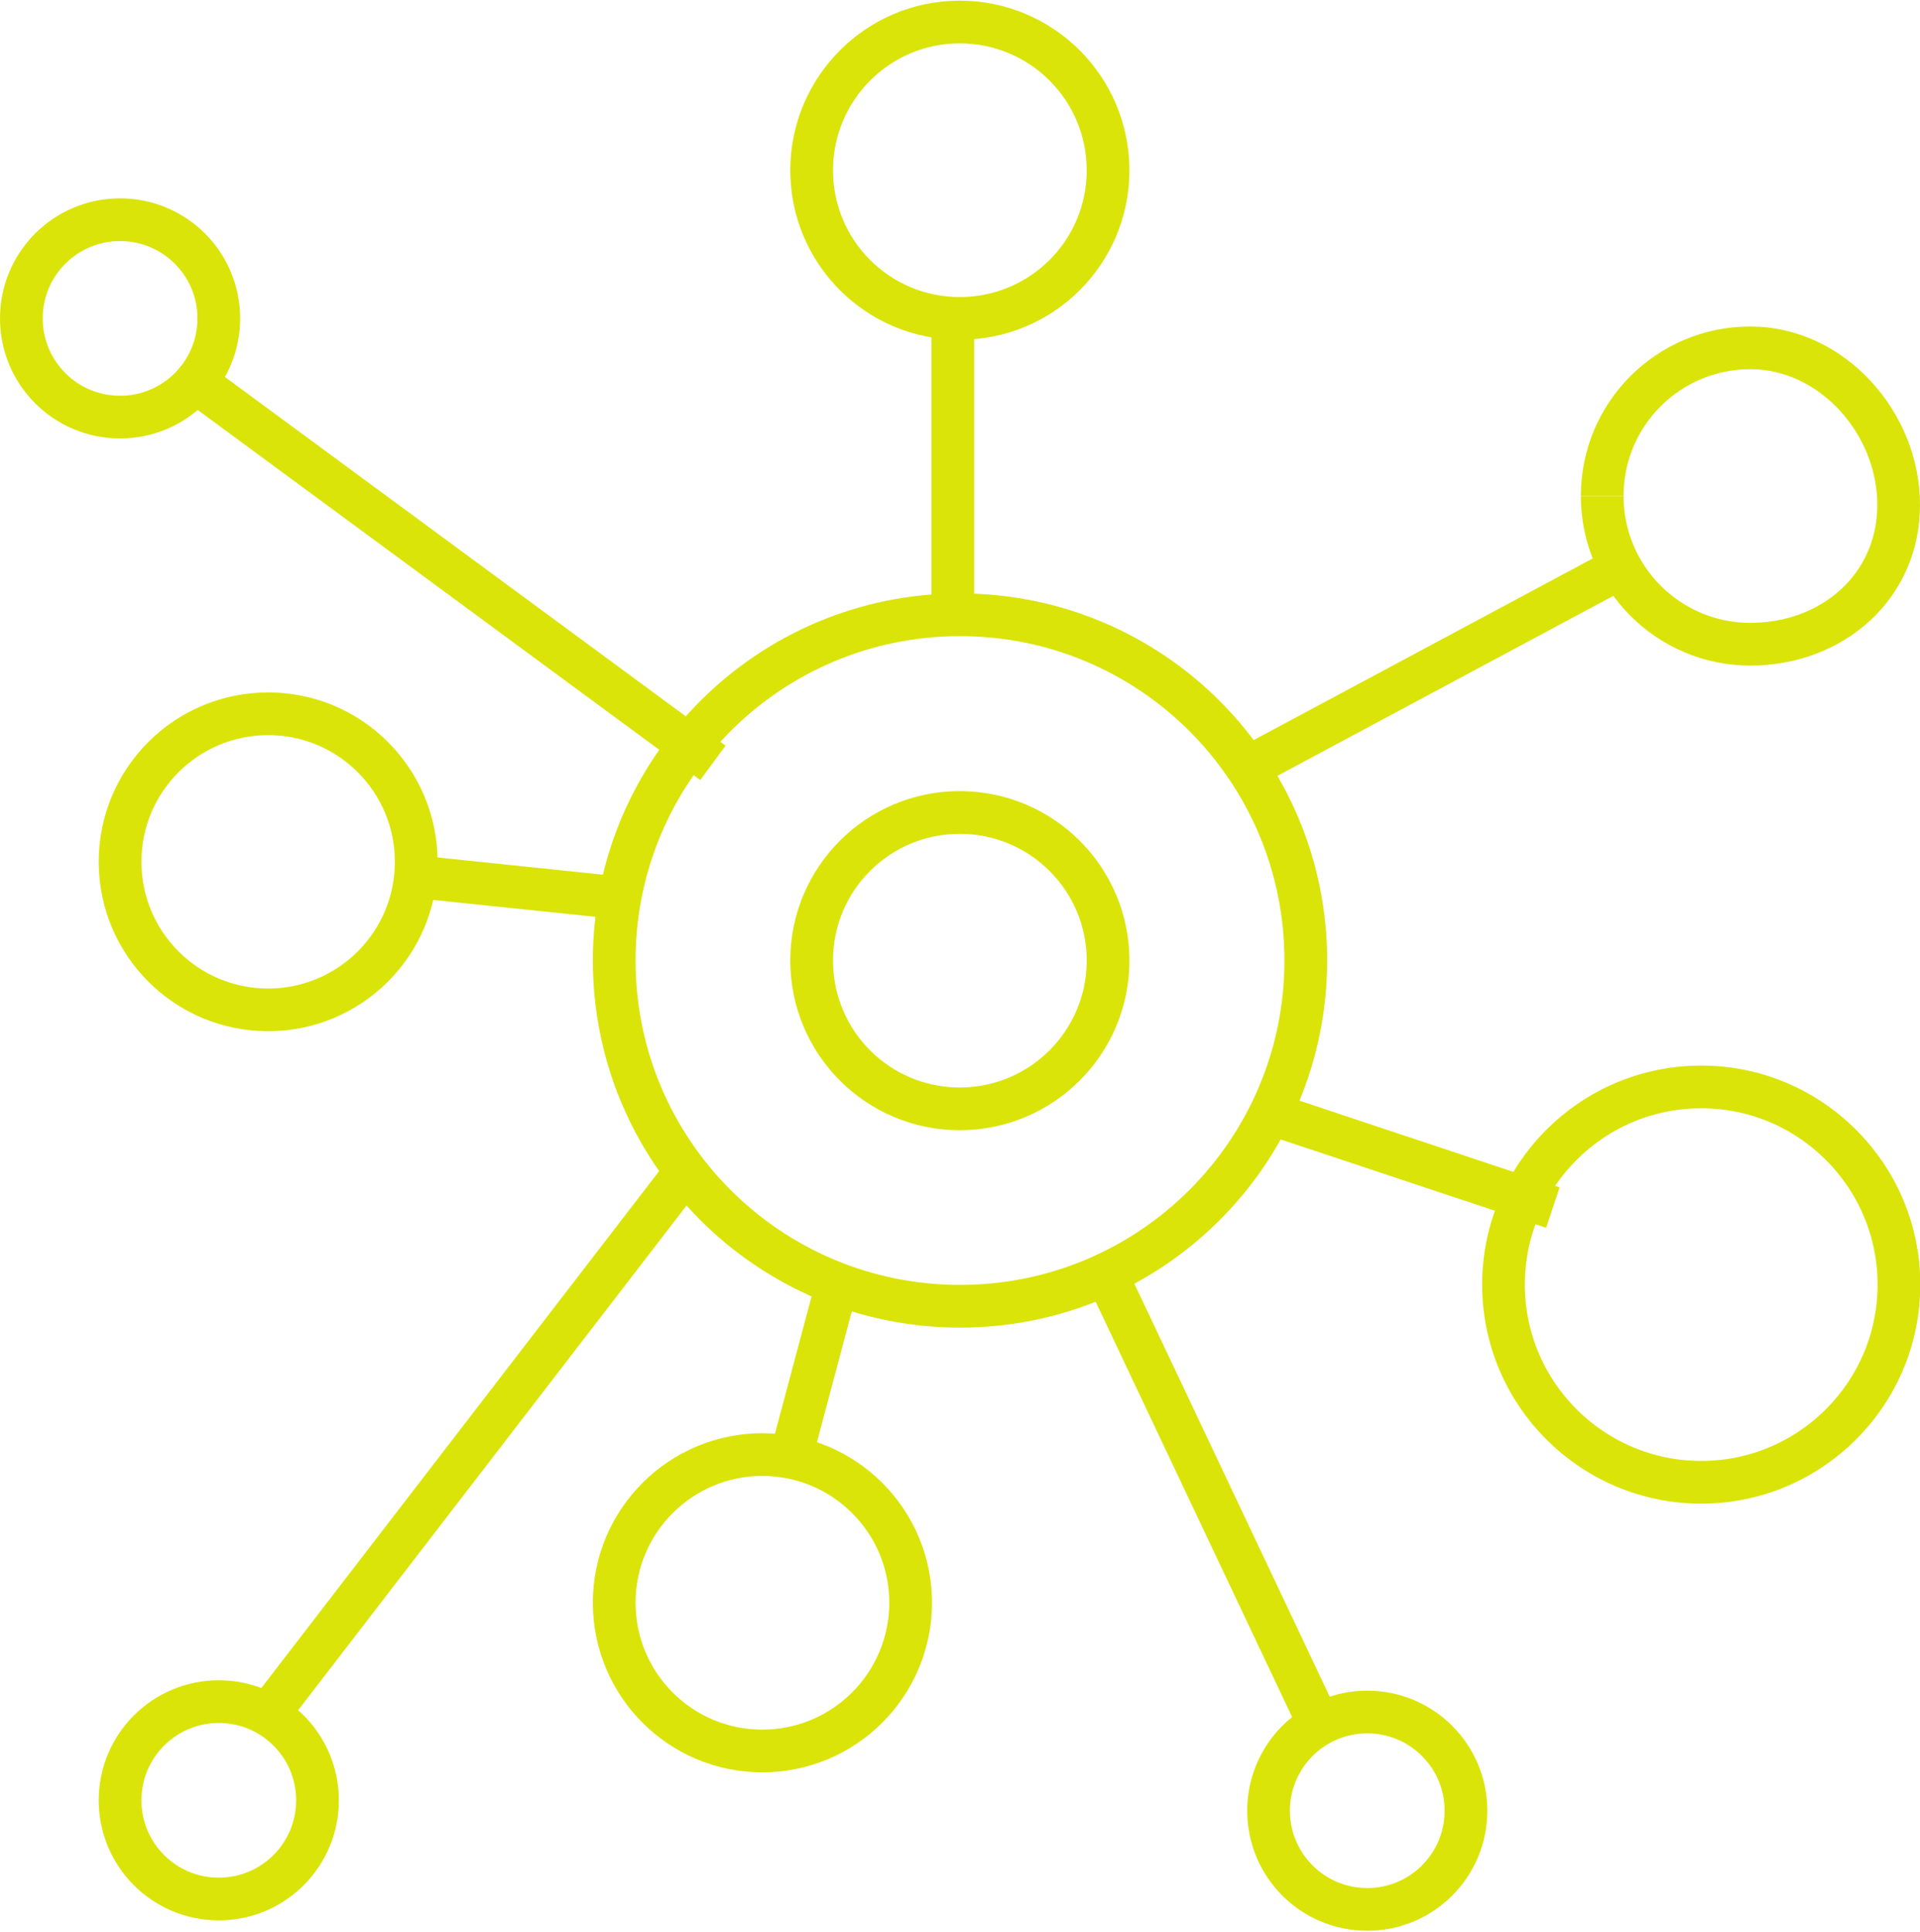 <?xml version="1.0" encoding="UTF-8"?>
<!DOCTYPE svg PUBLIC "-//W3C//DTD SVG 1.1//EN" "http://www.w3.org/Graphics/SVG/1.1/DTD/svg11.dtd">
<!-- Creator: CorelDRAW -->
<svg xmlns="http://www.w3.org/2000/svg" xml:space="preserve" width="160px" height="161px" style="shape-rendering:geometricPrecision; text-rendering:geometricPrecision; image-rendering:optimizeQuality; fill-rule:evenodd; clip-rule:evenodd"
viewBox="0 0 6.652 6.689"
 xmlns:xlink="http://www.w3.org/1999/xlink">
 <defs>
  <style type="text/css">
   <![CDATA[
    .str0 {stroke:#DAE409;stroke-width:0.148;stroke-linejoin:round}
    .fil0 {fill:none;fill-rule:nonzero}
   ]]>
  </style>
 </defs>
 <g id="Layer_x0020_1">
  <g id="_230385616">
   <path id="_230386864" class="fil0 str0" d="M2.812 3.326c0,-0.284 0.23,-0.513 0.513,-0.513 0.284,0 0.514,0.23 0.514,0.513 0,0.284 -0.23,0.514 -0.514,0.514 -0.284,0 -0.513,-0.23 -0.513,-0.514"/>
   <path id="_230386792" class="fil0 str0" d="M2.128 3.326c0,-0.662 0.536,-1.198 1.198,-1.198 0.662,0 1.198,0.536 1.198,1.198 0,0.662 -0.536,1.198 -1.198,1.198 -0.662,0 -1.198,-0.536 -1.198,-1.198"/>
   <path id="_230386720" class="fil0 str0" d="M0.416 2.984c0,-0.284 0.23,-0.513 0.513,-0.513 0.284,0 0.513,0.23 0.513,0.513 0,0.284 -0.23,0.513 -0.513,0.513 -0.284,0 -0.513,-0.23 -0.513,-0.513"/>
   <path id="_230386648" class="fil0 str0" d="M0.074 1.101c0,-0.189 0.153,-0.342 0.342,-0.342 0.189,0 0.342,0.153 0.342,0.342 0,0.189 -0.153,0.342 -0.342,0.342 -0.189,0 -0.342,-0.153 -0.342,-0.342"/>
   <path id="_230386576" class="fil0 str0" d="M2.812 0.588c0,-0.284 0.23,-0.514 0.513,-0.514 0.284,0 0.514,0.23 0.514,0.514 0,0.284 -0.23,0.513 -0.514,0.513 -0.284,0 -0.513,-0.23 -0.513,-0.513"/>
   <path id="_230386504" class="fil0 str0" d="M5.551 1.716c0,-0.284 0.23,-0.513 0.513,-0.513 0.284,0 0.514,0.261 0.514,0.544 0,0.284 -0.23,0.483 -0.514,0.483 -0.283,0 -0.513,-0.23 -0.513,-0.513"/>
   <path id="_230386432" class="fil0 str0" d="M5.209 4.449c0,-0.378 0.307,-0.685 0.685,-0.685 0.378,0 0.685,0.307 0.685,0.685 0,0.378 -0.307,0.685 -0.685,0.685 -0.378,0 -0.685,-0.307 -0.685,-0.685"/>
   <path id="_230386360" class="fil0 str0" d="M4.395 6.272c0,-0.189 0.153,-0.342 0.342,-0.342 0.189,0 0.342,0.153 0.342,0.342 0,0.189 -0.153,0.342 -0.342,0.342 -0.189,0 -0.342,-0.153 -0.342,-0.342"/>
   <path id="_230386288" class="fil0 str0" d="M2.128 5.551c0,-0.283 0.23,-0.513 0.513,-0.513 0.284,0 0.514,0.23 0.514,0.513 0,0.284 -0.23,0.514 -0.514,0.514 -0.284,0 -0.513,-0.23 -0.513,-0.514"/>
   <path id="_230386216" class="fil0 str0" d="M0.416 6.236c0,-0.189 0.153,-0.342 0.342,-0.342 0.189,0 0.342,0.153 0.342,0.342 0,0.189 -0.153,0.342 -0.342,0.342 -0.189,0 -0.342,-0.153 -0.342,-0.342"/>
   <line id="_230386144" class="fil0 str0" x1="2.739" y1="5.05" x2="2.887" y2= "4.495" />
   <line id="_230386072" class="fil0 str0" x1="0.914" y1="5.957" x2="2.376" y2= "4.057" />
   <line id="_230386000" class="fil0 str0" x1="1.426" y1="3.034" x2="2.128" y2= "3.107" />
   <line id="_230385928" class="fil0 str0" x1="0.622" y1="1.28" x2="2.47" y2= "2.641" />
   <line id="_230385856" class="fil0 str0" x1="3.301" y1="1.108" x2="3.301" y2= "2.094" />
   <line id="_230385784" class="fil0 str0" x1="5.665" y1="1.938" x2="4.353" y2= "2.641" />
   <line id="_230385712" class="fil0 str0" x1="5.38" y1="4.182" x2="4.353" y2= "3.84" />
   <line id="_230385664" class="fil0 str0" x1="3.837" y1="4.422" x2="4.563" y2= "5.957" />
  </g>
 </g>
</svg>

